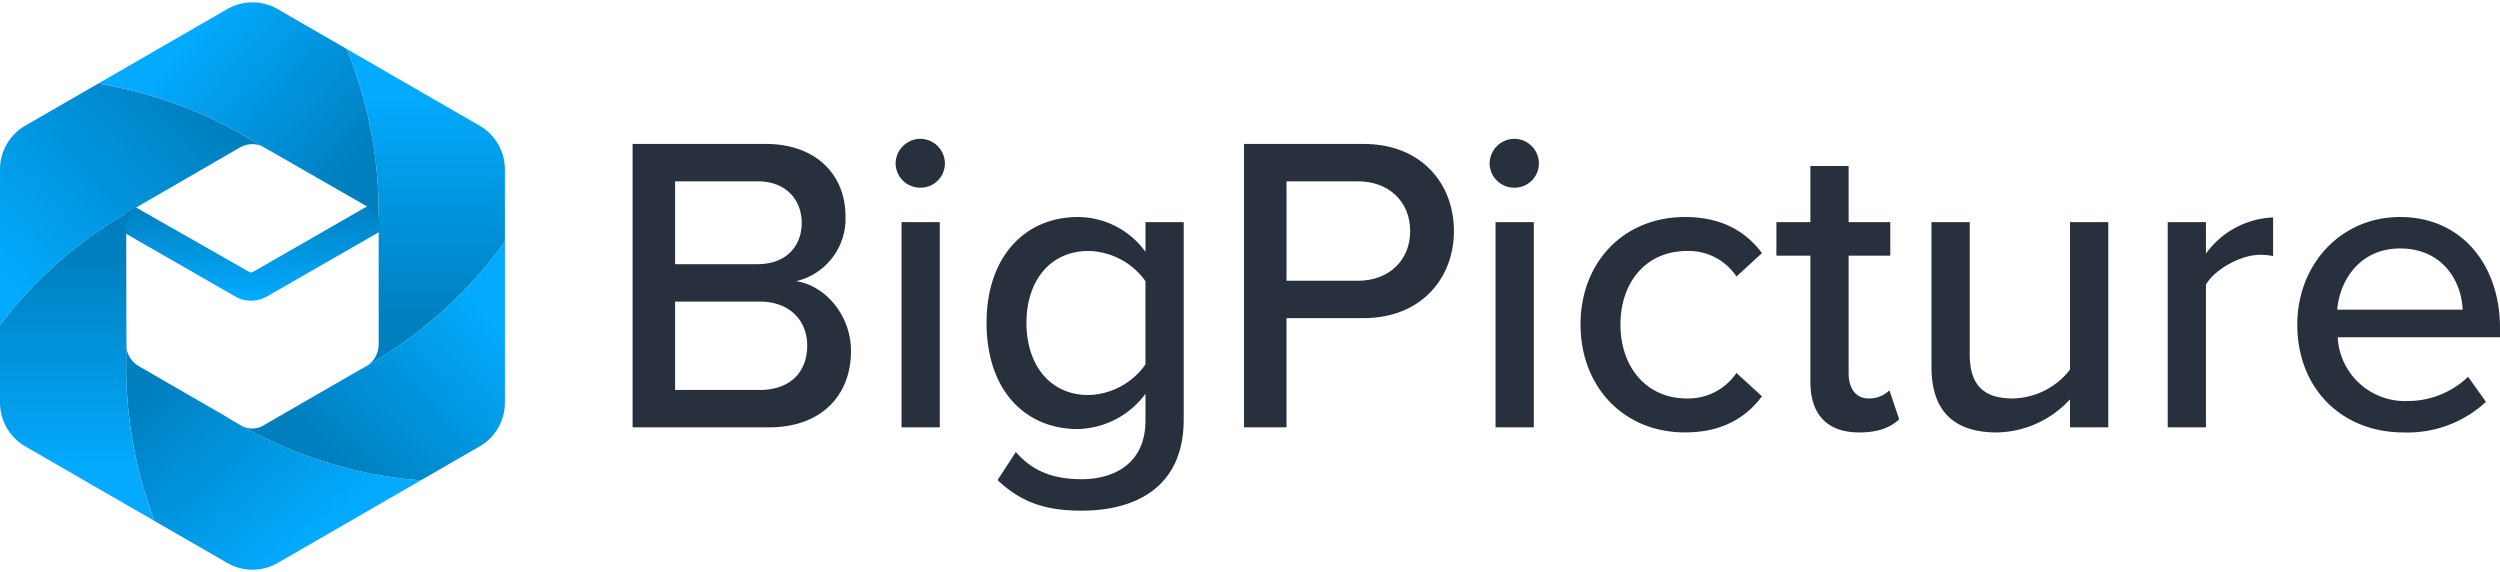 <svg xmlns="http://www.w3.org/2000/svg" xmlns:xlink="http://www.w3.org/1999/xlink" width="364.302" height="83.36" viewBox="0 0 364.302 83.36">
  <rect x="0" y="0" width="364.302" height="83.36" fill="#808080" stroke="none"/>
  <defs>
    <linearGradient id="linear-gradient" x1="0.5" y1="-0.017" x2="0.5" y2="0.956" gradientUnits="objectBoundingBox">
      <stop offset="0" stop-color="#007fbf"/>
      <stop offset="0.847" stop-color="#02a3f3"/>
      <stop offset="1" stop-color="#03aafe"/>
    </linearGradient>
    <linearGradient id="linear-gradient-2" x1="0.031" y1="0.228" x2="0.674" y2="0.801" xlink:href="#linear-gradient"/>
    <linearGradient id="linear-gradient-3" x1="0.343" y1="0.911" x2="0.977" y2="0.36" xlink:href="#linear-gradient"/>
    <linearGradient id="linear-gradient-4" x1="0.757" y1="0.049" x2="-0.063" y2="0.701" xlink:href="#linear-gradient"/>
    <linearGradient id="linear-gradient-5" x1="0.5" y1="0.153" x2="0.5" y2="0.826" xlink:href="#linear-gradient"/>
    <linearGradient id="linear-gradient-6" x1="0.5" y1="0.858" x2="0.5" y2="0.153" xlink:href="#linear-gradient"/>
    <linearGradient id="linear-gradient-7" x1="0.971" y1="0.65" x2="0.305" y2="0.187" xlink:href="#linear-gradient"/>
    <clipPath id="clip-BigPicture-normal-horizontal">
      <rect width="364.302" height="83.36"/>
    </clipPath>
  </defs>
  <g id="BigPicture-normal-horizontal" clip-path="url(#clip-BigPicture-normal-horizontal)">
    <rect width="364.302" height="83.36" fill="#fff"/>
    <g id="Group_19" data-name="Group 19">
      <g id="Group_17" data-name="Group 17">
        <path id="Path_37" data-name="Path 37" d="M55.583,33.1A4.573,4.573,0,0,0,53.8,29.9L36.84,39.634a.509.509,0,0,1-.512,0L19.385,29.981a3.993,3.993,0,0,0-1.7,3.334v.359l16.591,9.531a4.647,4.647,0,0,0,4.617,0l16.7-9.59Z" fill="url(#linear-gradient)"/>
        <g id="Group_16" data-name="Group 16">
          <path id="Path_38" data-name="Path 38" d="M32.71,60.565l-12.477-7.2a3.673,3.673,0,0,1-1.792-2.62c-.034.853-.056,1.71-.056,2.571a63.609,63.609,0,0,0,4.128,22.6l10.6,6.117a7.358,7.358,0,0,0,7.357,0L61.316,70A63.378,63.378,0,0,1,32.71,60.565Z" fill="url(#linear-gradient-2)"/>
          <path id="Path_39" data-name="Path 39" d="M52.152,54.047l-13.526,7.81a3.269,3.269,0,0,1-3.332.233c-.016-.009.231.136.4.229A63.344,63.344,0,0,0,61.316,70l8.579-4.952a7.358,7.358,0,0,0,3.678-6.372V35.2A64.048,64.048,0,0,1,52.152,54.047Z" fill="url(#linear-gradient-3)"/>
          <path id="Path_40" data-name="Path 40" d="M20.038,30.129C20.1,30.086,34.947,21.5,34.947,21.5a3.673,3.673,0,0,1,3.075-.271A63.367,63.367,0,0,0,14.309,12.18L3.679,18.317A7.357,7.357,0,0,0,0,24.689V47.357A64.055,64.055,0,0,1,20.038,30.129Z" fill="url(#linear-gradient-4)"/>
          <path id="Path_41" data-name="Path 41" d="M18.385,53.312c0-.861.022-1.718.056-2.571-.029-.186-.048-17.557-.048-17.557a3.672,3.672,0,0,1,1.645-3.055A64.055,64.055,0,0,0,0,47.357V58.671a7.357,7.357,0,0,0,3.679,6.372L22.513,75.917A63.609,63.609,0,0,1,18.385,53.312Z" fill="url(#linear-gradient-5)"/>
          <g id="Group_15" data-name="Group 15">
            <path id="Path_42" data-name="Path 42" d="M69.895,18.317,50.536,7.141A63.576,63.576,0,0,1,55.18,31.062V50.176a3.7,3.7,0,0,1-1.811,3.195h0A64.086,64.086,0,0,0,73.573,35.2V24.689A7.358,7.358,0,0,0,69.895,18.317Z" fill="url(#linear-gradient-6)"/>
          </g>
          <path id="Path_43" data-name="Path 43" d="M38.022,21.232C38.229,21.306,53.341,30,53.341,30a3.673,3.673,0,0,1,1.814,2.813q.024-.873.025-1.75A63.576,63.576,0,0,0,50.536,7.141L40.465,1.326a7.358,7.358,0,0,0-7.357,0L14.309,12.18A63.367,63.367,0,0,1,38.022,21.232Z" fill="url(#linear-gradient-7)"/>
        </g>
      </g>
      <g id="Group_18" data-name="Group 18">
        <path id="Path_44" data-name="Path 44" d="M92.184,20.973h19.381c7.368,0,11.64,4.52,11.64,10.526a9.34,9.34,0,0,1-7.182,9.474c4.4.681,7.988,5.139,7.988,10.155,0,6.5-4.335,11.145-11.951,11.145H92.184Zm18.2,17.523c4.149,0,6.44-2.6,6.44-6.006s-2.291-6.068-6.44-6.068H98.375V38.5Zm.31,18.328c4.335,0,6.935-2.476,6.935-6.5,0-3.406-2.353-6.378-6.935-6.378H98.375V56.824Z" fill="#28303e"/>
        <path id="Path_45" data-name="Path 45" d="M130.509,23.821a3.635,3.635,0,0,1,3.591-3.592,3.6,3.6,0,0,1,3.592,3.592,3.542,3.542,0,0,1-3.592,3.53A3.581,3.581,0,0,1,130.509,23.821Zm.866,8.545h5.574V62.273h-5.574Z" fill="#28303e"/>
        <path id="Path_46" data-name="Path 46" d="M148.031,65.865c2.476,2.848,5.51,3.963,9.6,3.963,4.644,0,9.288-2.229,9.288-8.545v-3.9a12.6,12.6,0,0,1-9.845,5.139c-7.741,0-13.313-5.7-13.313-15.48,0-9.6,5.572-15.418,13.313-15.418a12.207,12.207,0,0,1,9.845,5.077V32.366h5.573V61.1c0,10.279-7.493,13.313-14.861,13.313-5.015,0-8.669-1.053-12.26-4.459Zm18.885-24.892a10.426,10.426,0,0,0-8.3-4.4c-5.573,0-9.04,4.335-9.04,10.465,0,6.192,3.467,10.526,9.04,10.526a10.479,10.479,0,0,0,8.3-4.458Z" fill="#28303e"/>
        <path id="Path_47" data-name="Path 47" d="M181.28,20.973h17.4c8.484,0,13.189,5.82,13.189,12.693S207.1,46.36,198.679,46.36H187.471V62.273H181.28Zm16.594,5.449h-10.4V40.911h10.4c4.458,0,7.617-2.91,7.617-7.245S202.332,26.422,197.874,26.422Z" fill="#28303e"/>
        <path id="Path_48" data-name="Path 48" d="M217.066,23.821a3.635,3.635,0,0,1,3.592-3.592,3.594,3.594,0,0,1,3.59,3.592,3.541,3.541,0,0,1-3.59,3.53A3.581,3.581,0,0,1,217.066,23.821Zm.867,8.545h5.573V62.273h-5.573Z" fill="#28303e"/>
        <path id="Path_49" data-name="Path 49" d="M245.547,31.623c5.635,0,9.041,2.353,11.208,5.263l-3.716,3.406a8.35,8.35,0,0,0-7.244-3.716c-5.882,0-9.66,4.521-9.66,10.713s3.778,10.774,9.66,10.774a8.5,8.5,0,0,0,7.244-3.715l3.716,3.4c-2.167,2.91-5.573,5.264-11.208,5.264-9.04,0-15.232-6.749-15.232-15.728S236.507,31.623,245.547,31.623Z" fill="#28303e"/>
        <path id="Path_50" data-name="Path 50" d="M263.811,55.648V37.258h-4.953V32.366h4.953V24.192h5.573v8.174h6.069v4.892h-6.069V54.409c0,2.106.99,3.654,2.91,3.654a4.291,4.291,0,0,0,3.035-1.176l1.423,4.21c-1.176,1.115-2.91,1.92-5.82,1.92C266.226,63.017,263.811,60.354,263.811,55.648Z" fill="#28303e"/>
        <path id="Path_51" data-name="Path 51" d="M301.643,58.187a14.777,14.777,0,0,1-10.649,4.83c-6.378,0-9.537-3.22-9.537-9.537V32.366h5.574V51.623c0,4.954,2.476,6.44,6.315,6.44a10.811,10.811,0,0,0,8.3-4.21V32.366h5.573V62.273h-5.573Z" fill="#28303e"/>
        <path id="Path_52" data-name="Path 52" d="M315.882,32.366h5.573v4.582a12.706,12.706,0,0,1,9.784-5.263v5.634a8.773,8.773,0,0,0-1.92-.185c-2.786,0-6.564,2.1-7.864,4.335v20.8h-5.573Z" fill="#28303e"/>
        <path id="Path_53" data-name="Path 53" d="M349.751,31.623c8.979,0,14.551,7,14.551,16.161v1.362H340.649A9.808,9.808,0,0,0,350.8,58.435a12.72,12.72,0,0,0,8.855-3.53l2.6,3.654a16.821,16.821,0,0,1-12.013,4.458c-8.917,0-15.48-6.317-15.48-15.728C334.766,38.62,341.02,31.623,349.751,31.623Zm-9.165,13.5h18.267c-.123-3.963-2.786-8.916-9.1-8.916C343.745,36.205,340.9,41.035,340.586,45.121Z" fill="#28303e"/>
      </g>
    </g>
  </g>
</svg>
